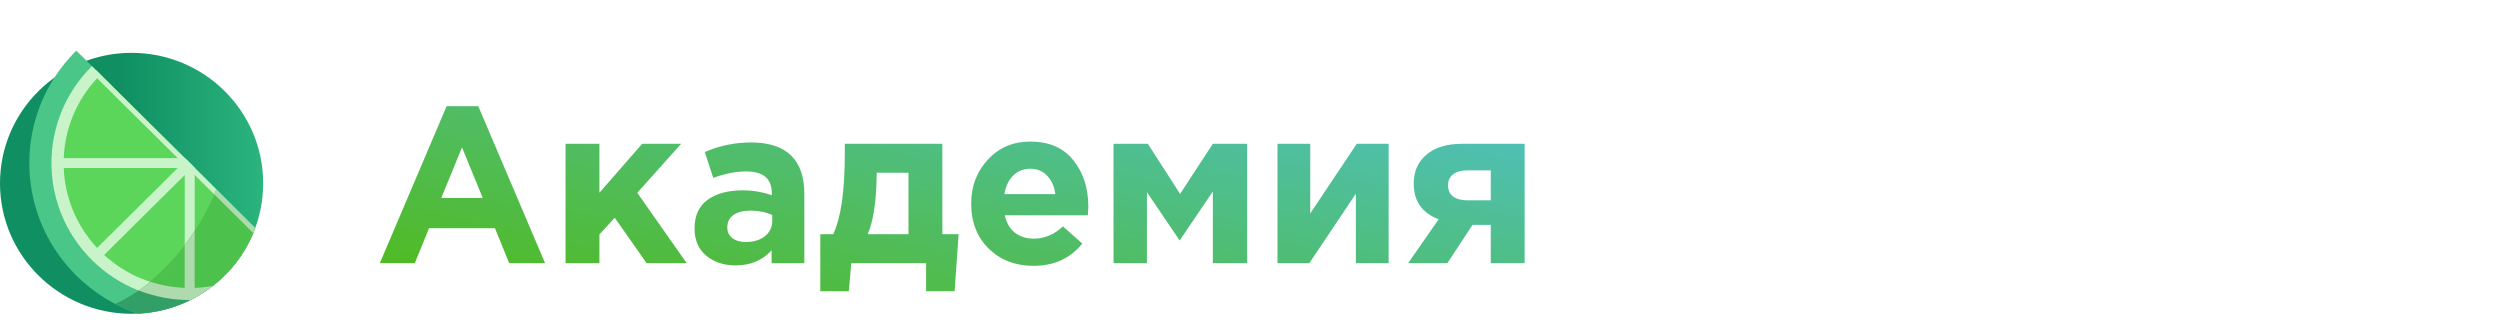 <svg width="247" height="32" viewBox="0 0 247 32" fill="none" xmlns="http://www.w3.org/2000/svg">
    <g clip-path="url(#clip0)">
        <path d="M13 31.001C20.18 31.001 26.001 25.23 26.001 18.111C26.001 10.992 20.18 5.221 13 5.221C5.82 5.221 0 10.992 0 18.111C0 25.23 5.82 31.001 13 31.001Z" fill="url(#paint0_linear)"/>
        <path d="M25.217 22.529V22.529C25.155 22.696 25.09 22.862 25.022 23.026C24.16 25.096 22.77 26.896 21.018 28.258C20.326 28.796 19.578 29.266 18.785 29.658C17.217 30.431 15.469 30.9 13.62 30.986C11.397 30.235 9.31 28.981 7.538 27.224C2.183 21.915 1.461 13.75 5.373 7.672C5.982 6.724 6.704 5.828 7.538 5L8.545 5.998L9.085 6.534L9.482 6.928L9.936 7.378V7.378L18.252 15.623H18.253V15.624L19.238 16.601H19.238V16.601L25.217 22.529Z" fill="#4AC688"/>
        <path d="M25.217 22.529C25.155 22.697 25.09 22.862 25.022 23.026C24.16 25.097 22.77 26.896 21.017 28.259C20.326 28.796 19.578 29.266 18.785 29.658C15.275 29.669 11.762 28.346 9.084 25.691C3.749 20.401 3.749 11.824 9.085 6.534L9.936 7.378L18.252 15.623L18.252 15.624L25.217 22.529Z" fill="#C9F4C9"/>
        <path d="M25.217 22.529V22.529C25.155 22.697 25.09 22.862 25.022 23.026C24.16 25.097 22.77 26.896 21.018 28.259C20.429 28.366 19.834 28.432 19.238 28.455C18.91 28.468 18.58 28.468 18.253 28.454C15.383 28.343 12.546 27.253 10.291 25.186C10.172 25.076 10.053 24.962 9.936 24.847C9.819 24.731 9.705 24.613 9.594 24.494C7.509 22.259 6.41 19.446 6.297 16.601C6.284 16.275 6.284 15.949 6.297 15.624C6.409 12.778 7.508 9.965 9.594 7.73C9.705 7.611 9.819 7.494 9.936 7.378L18.252 15.623H18.253V15.624L19.238 16.601H19.238V16.601L25.217 22.529Z" fill="#5BD65B"/>
        <path d="M25.217 22.529C25.155 22.696 25.09 22.862 25.022 23.026L9.134 7.274L9.482 6.928L9.936 7.378L18.252 15.623L18.253 15.624L25.217 22.529Z" fill="#C9F4C9"/>
        <path d="M18.253 15.624L19.238 16.601L19.238 17.292V29.101L18.252 29.1V28.454V17.292V16.601V16.314V15.91L18.253 15.624Z" fill="#C9F4C9"/>
        <path d="M19.094 16.458L18.397 15.767L9.134 24.95L9.831 25.642L19.094 16.458Z" fill="#C9F4C9"/>
        <path d="M18.252 15.623L19.238 16.601H18.949H18.541H5.646L5.645 15.624H6.297H17.555L18.252 15.623Z" fill="#C9F4C9"/>
        <path d="M25.217 22.529C25.156 22.696 25.091 22.862 25.022 23.026C24.164 25.087 22.783 26.879 21.042 28.24C20.352 28.779 19.606 29.25 18.813 29.644C17.247 30.421 15.501 30.894 13.654 30.984C12.878 30.724 12.118 30.403 11.383 30.02C18.455 26.785 21.397 18.741 21.397 18.741L25.217 22.529Z" fill="#32A066"/>
        <path d="M25.217 22.529C25.156 22.696 25.091 22.862 25.022 23.026C24.164 25.087 22.783 26.879 21.042 28.24C20.352 28.779 19.606 29.25 18.813 29.644C17.081 29.653 15.348 29.338 13.713 28.697C19.108 25.001 21.397 18.741 21.397 18.741L25.217 22.529Z" fill="#ADDBAD"/>
        <path d="M25.217 22.529C25.156 22.696 25.091 22.862 25.022 23.026C24.164 25.087 22.783 26.879 21.042 28.239C20.444 28.351 19.838 28.418 19.232 28.442C18.904 28.455 18.575 28.455 18.246 28.441C17.08 28.396 15.919 28.189 14.8 27.82C19.164 24.294 21.172 19.264 21.379 18.723L25.217 22.529Z" fill="#4CC14C"/>
        <path d="M18.246 24.219C18.608 23.741 18.936 23.269 19.232 22.814V29.087L18.246 29.087V24.219Z" fill="#ADDBAD"/>
        <path d="M25.217 22.529C25.156 22.696 25.091 22.862 25.022 23.026L21.177 19.214C21.283 18.97 21.349 18.8 21.379 18.723L25.217 22.529Z" fill="#ADDBAD"/>
        <path d="M37.528 26L44.128 10.49H47.252L53.852 26H50.31L48.902 22.546H42.39L40.982 26H37.528ZM43.6 19.554H47.692L45.646 14.56L43.6 19.554ZM55.877 26V14.208H59.221V19.048L63.445 14.208H67.295L62.961 19.048L67.845 26H63.885L60.739 21.512L59.221 23.162V26H55.877ZM72.67 26.22C71.511 26.22 70.543 25.897 69.766 25.252C69.003 24.607 68.622 23.712 68.622 22.568C68.622 21.321 69.047 20.383 69.898 19.752C70.763 19.121 71.922 18.806 73.374 18.806C74.357 18.806 75.317 18.967 76.256 19.29V19.092C76.256 17.655 75.413 16.936 73.726 16.936C72.714 16.936 71.629 17.149 70.47 17.574L69.634 15.022C71.071 14.391 72.597 14.076 74.21 14.076C75.985 14.076 77.312 14.516 78.192 15.396C79.043 16.247 79.468 17.501 79.468 19.158V26H76.234V24.724C75.339 25.721 74.151 26.22 72.67 26.22ZM73.682 23.91C74.459 23.91 75.09 23.719 75.574 23.338C76.058 22.942 76.3 22.443 76.3 21.842V21.248C75.669 20.955 74.958 20.808 74.166 20.808C73.433 20.808 72.861 20.955 72.45 21.248C72.054 21.527 71.856 21.937 71.856 22.48C71.856 22.92 72.025 23.272 72.362 23.536C72.699 23.785 73.139 23.91 73.682 23.91ZM85.734 23.14H89.76V17.068H86.614V17.332C86.584 19.869 86.291 21.805 85.734 23.14ZM91.498 26H84.106L83.864 28.772H81.048V23.14H82.324C83.086 21.512 83.468 18.872 83.468 15.22V14.208H93.104V23.14H94.71L94.314 28.772H91.498V26ZM102.113 26.264C100.324 26.264 98.85 25.699 97.691 24.57C96.533 23.426 95.953 21.945 95.953 20.126C95.953 18.41 96.503 16.958 97.603 15.77C98.703 14.582 100.097 13.988 101.783 13.988C103.646 13.988 105.069 14.604 106.051 15.836C107.034 17.068 107.525 18.586 107.525 20.39C107.525 20.566 107.511 20.859 107.481 21.27H99.275C99.437 22.018 99.767 22.59 100.265 22.986C100.764 23.382 101.395 23.58 102.157 23.58C103.199 23.58 104.152 23.177 105.017 22.37L106.931 24.064C105.743 25.531 104.137 26.264 102.113 26.264ZM99.231 19.18H104.269C104.167 18.417 103.895 17.809 103.455 17.354C103.03 16.899 102.473 16.672 101.783 16.672C101.109 16.672 100.544 16.899 100.089 17.354C99.649 17.794 99.363 18.403 99.231 19.18ZM110.017 26V14.208H113.405L116.595 19.158L119.829 14.208H123.217V26H119.829V18.916L116.551 23.756L113.317 18.982V26H110.017ZM137.195 14.208V26H133.961V19.136L129.363 26H126.217V14.208H129.451V21.094L134.049 14.208H137.195ZM150.632 14.208V26H147.288V22.216H145.484L142.998 26H139.126L142.14 21.666C140.497 21.035 139.676 19.862 139.676 18.146C139.676 16.943 140.094 15.99 140.93 15.286C141.766 14.567 142.939 14.208 144.45 14.208H150.632ZM145.022 19.796H147.288V16.826H145C144.384 16.826 143.907 16.958 143.57 17.222C143.232 17.471 143.064 17.838 143.064 18.322C143.064 18.791 143.232 19.158 143.57 19.422C143.922 19.671 144.406 19.796 145.022 19.796Z" fill="url(#paint1_linear)"/>
        <path d="M37.528 26L44.128 10.49H47.252L53.852 26H50.31L48.902 22.546H42.39L40.982 26H37.528ZM43.6 19.554H47.692L45.646 14.56L43.6 19.554ZM55.877 26V14.208H59.221V19.048L63.445 14.208H67.295L62.961 19.048L67.845 26H63.885L60.739 21.512L59.221 23.162V26H55.877ZM72.67 26.22C71.511 26.22 70.543 25.897 69.766 25.252C69.003 24.607 68.622 23.712 68.622 22.568C68.622 21.321 69.047 20.383 69.898 19.752C70.763 19.121 71.922 18.806 73.374 18.806C74.357 18.806 75.317 18.967 76.256 19.29V19.092C76.256 17.655 75.413 16.936 73.726 16.936C72.714 16.936 71.629 17.149 70.47 17.574L69.634 15.022C71.071 14.391 72.597 14.076 74.21 14.076C75.985 14.076 77.312 14.516 78.192 15.396C79.043 16.247 79.468 17.501 79.468 19.158V26H76.234V24.724C75.339 25.721 74.151 26.22 72.67 26.22ZM73.682 23.91C74.459 23.91 75.09 23.719 75.574 23.338C76.058 22.942 76.3 22.443 76.3 21.842V21.248C75.669 20.955 74.958 20.808 74.166 20.808C73.433 20.808 72.861 20.955 72.45 21.248C72.054 21.527 71.856 21.937 71.856 22.48C71.856 22.92 72.025 23.272 72.362 23.536C72.699 23.785 73.139 23.91 73.682 23.91ZM85.734 23.14H89.76V17.068H86.614V17.332C86.584 19.869 86.291 21.805 85.734 23.14ZM91.498 26H84.106L83.864 28.772H81.048V23.14H82.324C83.086 21.512 83.468 18.872 83.468 15.22V14.208H93.104V23.14H94.71L94.314 28.772H91.498V26ZM102.113 26.264C100.324 26.264 98.85 25.699 97.691 24.57C96.533 23.426 95.953 21.945 95.953 20.126C95.953 18.41 96.503 16.958 97.603 15.77C98.703 14.582 100.097 13.988 101.783 13.988C103.646 13.988 105.069 14.604 106.051 15.836C107.034 17.068 107.525 18.586 107.525 20.39C107.525 20.566 107.511 20.859 107.481 21.27H99.275C99.437 22.018 99.767 22.59 100.265 22.986C100.764 23.382 101.395 23.58 102.157 23.58C103.199 23.58 104.152 23.177 105.017 22.37L106.931 24.064C105.743 25.531 104.137 26.264 102.113 26.264ZM99.231 19.18H104.269C104.167 18.417 103.895 17.809 103.455 17.354C103.03 16.899 102.473 16.672 101.783 16.672C101.109 16.672 100.544 16.899 100.089 17.354C99.649 17.794 99.363 18.403 99.231 19.18ZM110.017 26V14.208H113.405L116.595 19.158L119.829 14.208H123.217V26H119.829V18.916L116.551 23.756L113.317 18.982V26H110.017ZM137.195 14.208V26H133.961V19.136L129.363 26H126.217V14.208H129.451V21.094L134.049 14.208H137.195ZM150.632 14.208V26H147.288V22.216H145.484L142.998 26H139.126L142.14 21.666C140.497 21.035 139.676 19.862 139.676 18.146C139.676 16.943 140.094 15.99 140.93 15.286C141.766 14.567 142.939 14.208 144.45 14.208H150.632ZM145.022 19.796H147.288V16.826H145C144.384 16.826 143.907 16.958 143.57 17.222C143.232 17.471 143.064 17.838 143.064 18.322C143.064 18.791 143.232 19.158 143.57 19.422C143.922 19.671 144.406 19.796 145.022 19.796Z" fill="black" fill-opacity="0.09"/>
    </g>
    <defs>
        <linearGradient id="paint0_linear" x1="0" y1="18.111" x2="26.001" y2="18.111" gradientUnits="userSpaceOnUse">
            <stop stop-color="#0F8F62"/>
            <stop offset="0.458" stop-color="#0F8F62"/>
            <stop offset="1" stop-color="#2BB47E"/>
        </linearGradient>
        <linearGradient id="paint1_linear" x1="37" y1="35" x2="49.88" y2="-20.563" gradientUnits="userSpaceOnUse">
            <stop stop-color="#58CC01"/>
            <stop offset="1" stop-color="#57D4F6"/>
        </linearGradient>
        <clipPath id="clip0">
            <rect width="247" height="32" fill="white"/>
        </clipPath>
    </defs>
</svg>